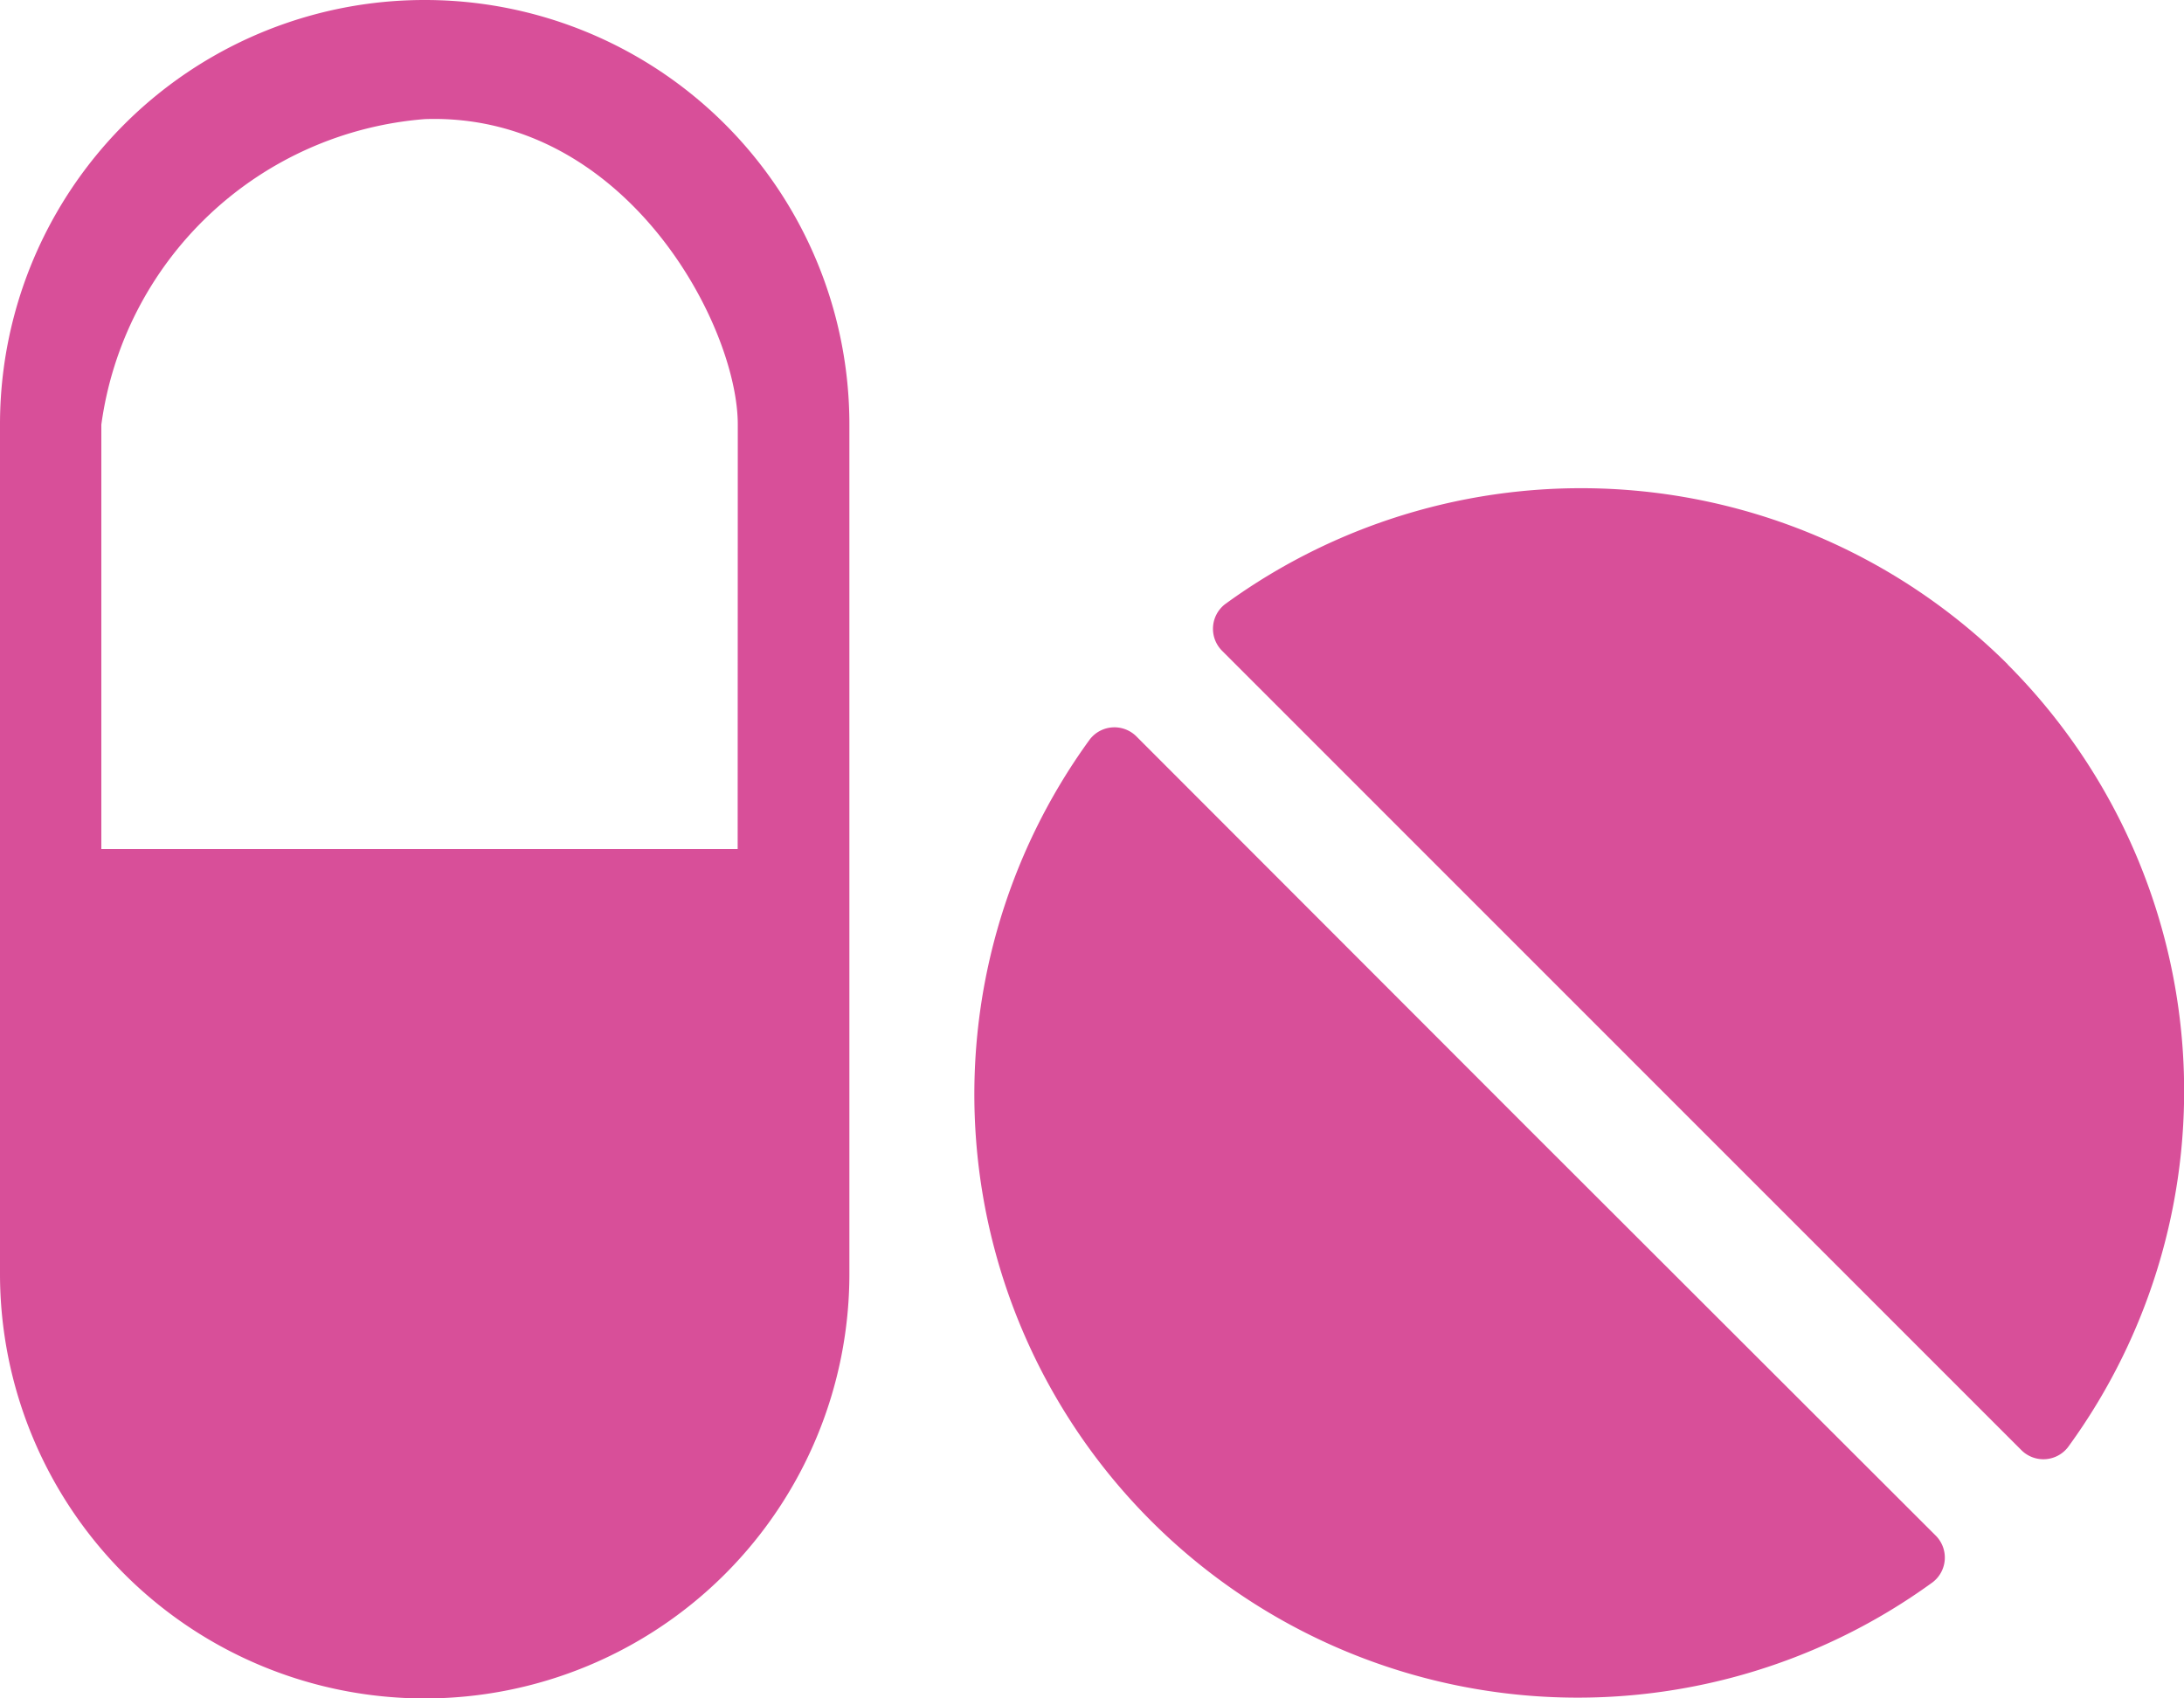 <svg xmlns="http://www.w3.org/2000/svg" width="35.108" height="27.307" viewBox="0 0 35.108 27.307">
  <path id="Icon_awesome-pills" data-name="Icon awesome-pills" d="M6.827,2.25A6.823,6.823,0,0,0,0,9.077V22.73a6.827,6.827,0,1,0,13.654,0V9.077A6.823,6.823,0,0,0,6.827,2.25ZM11.858,15.9H1.629V9.077a5.7,5.7,0,0,1,5.2-4.912c3.218-.11,5.031,3.3,5.031,4.912Zm6.41-1.81a.5.5,0,0,0-.75.049,9.7,9.7,0,0,0,13.55,13.55.5.5,0,0,0,.049-.75L24.571,20.4Zm14.007-1.158a9.718,9.718,0,0,0-12.581-.969.5.5,0,0,0-.049.75L32.494,25.565a.5.5,0,0,0,.75-.049,9.71,9.71,0,0,0-.969-12.581Z" transform="translate(0 -2.25)" fill="#d84f99"/>
</svg>
